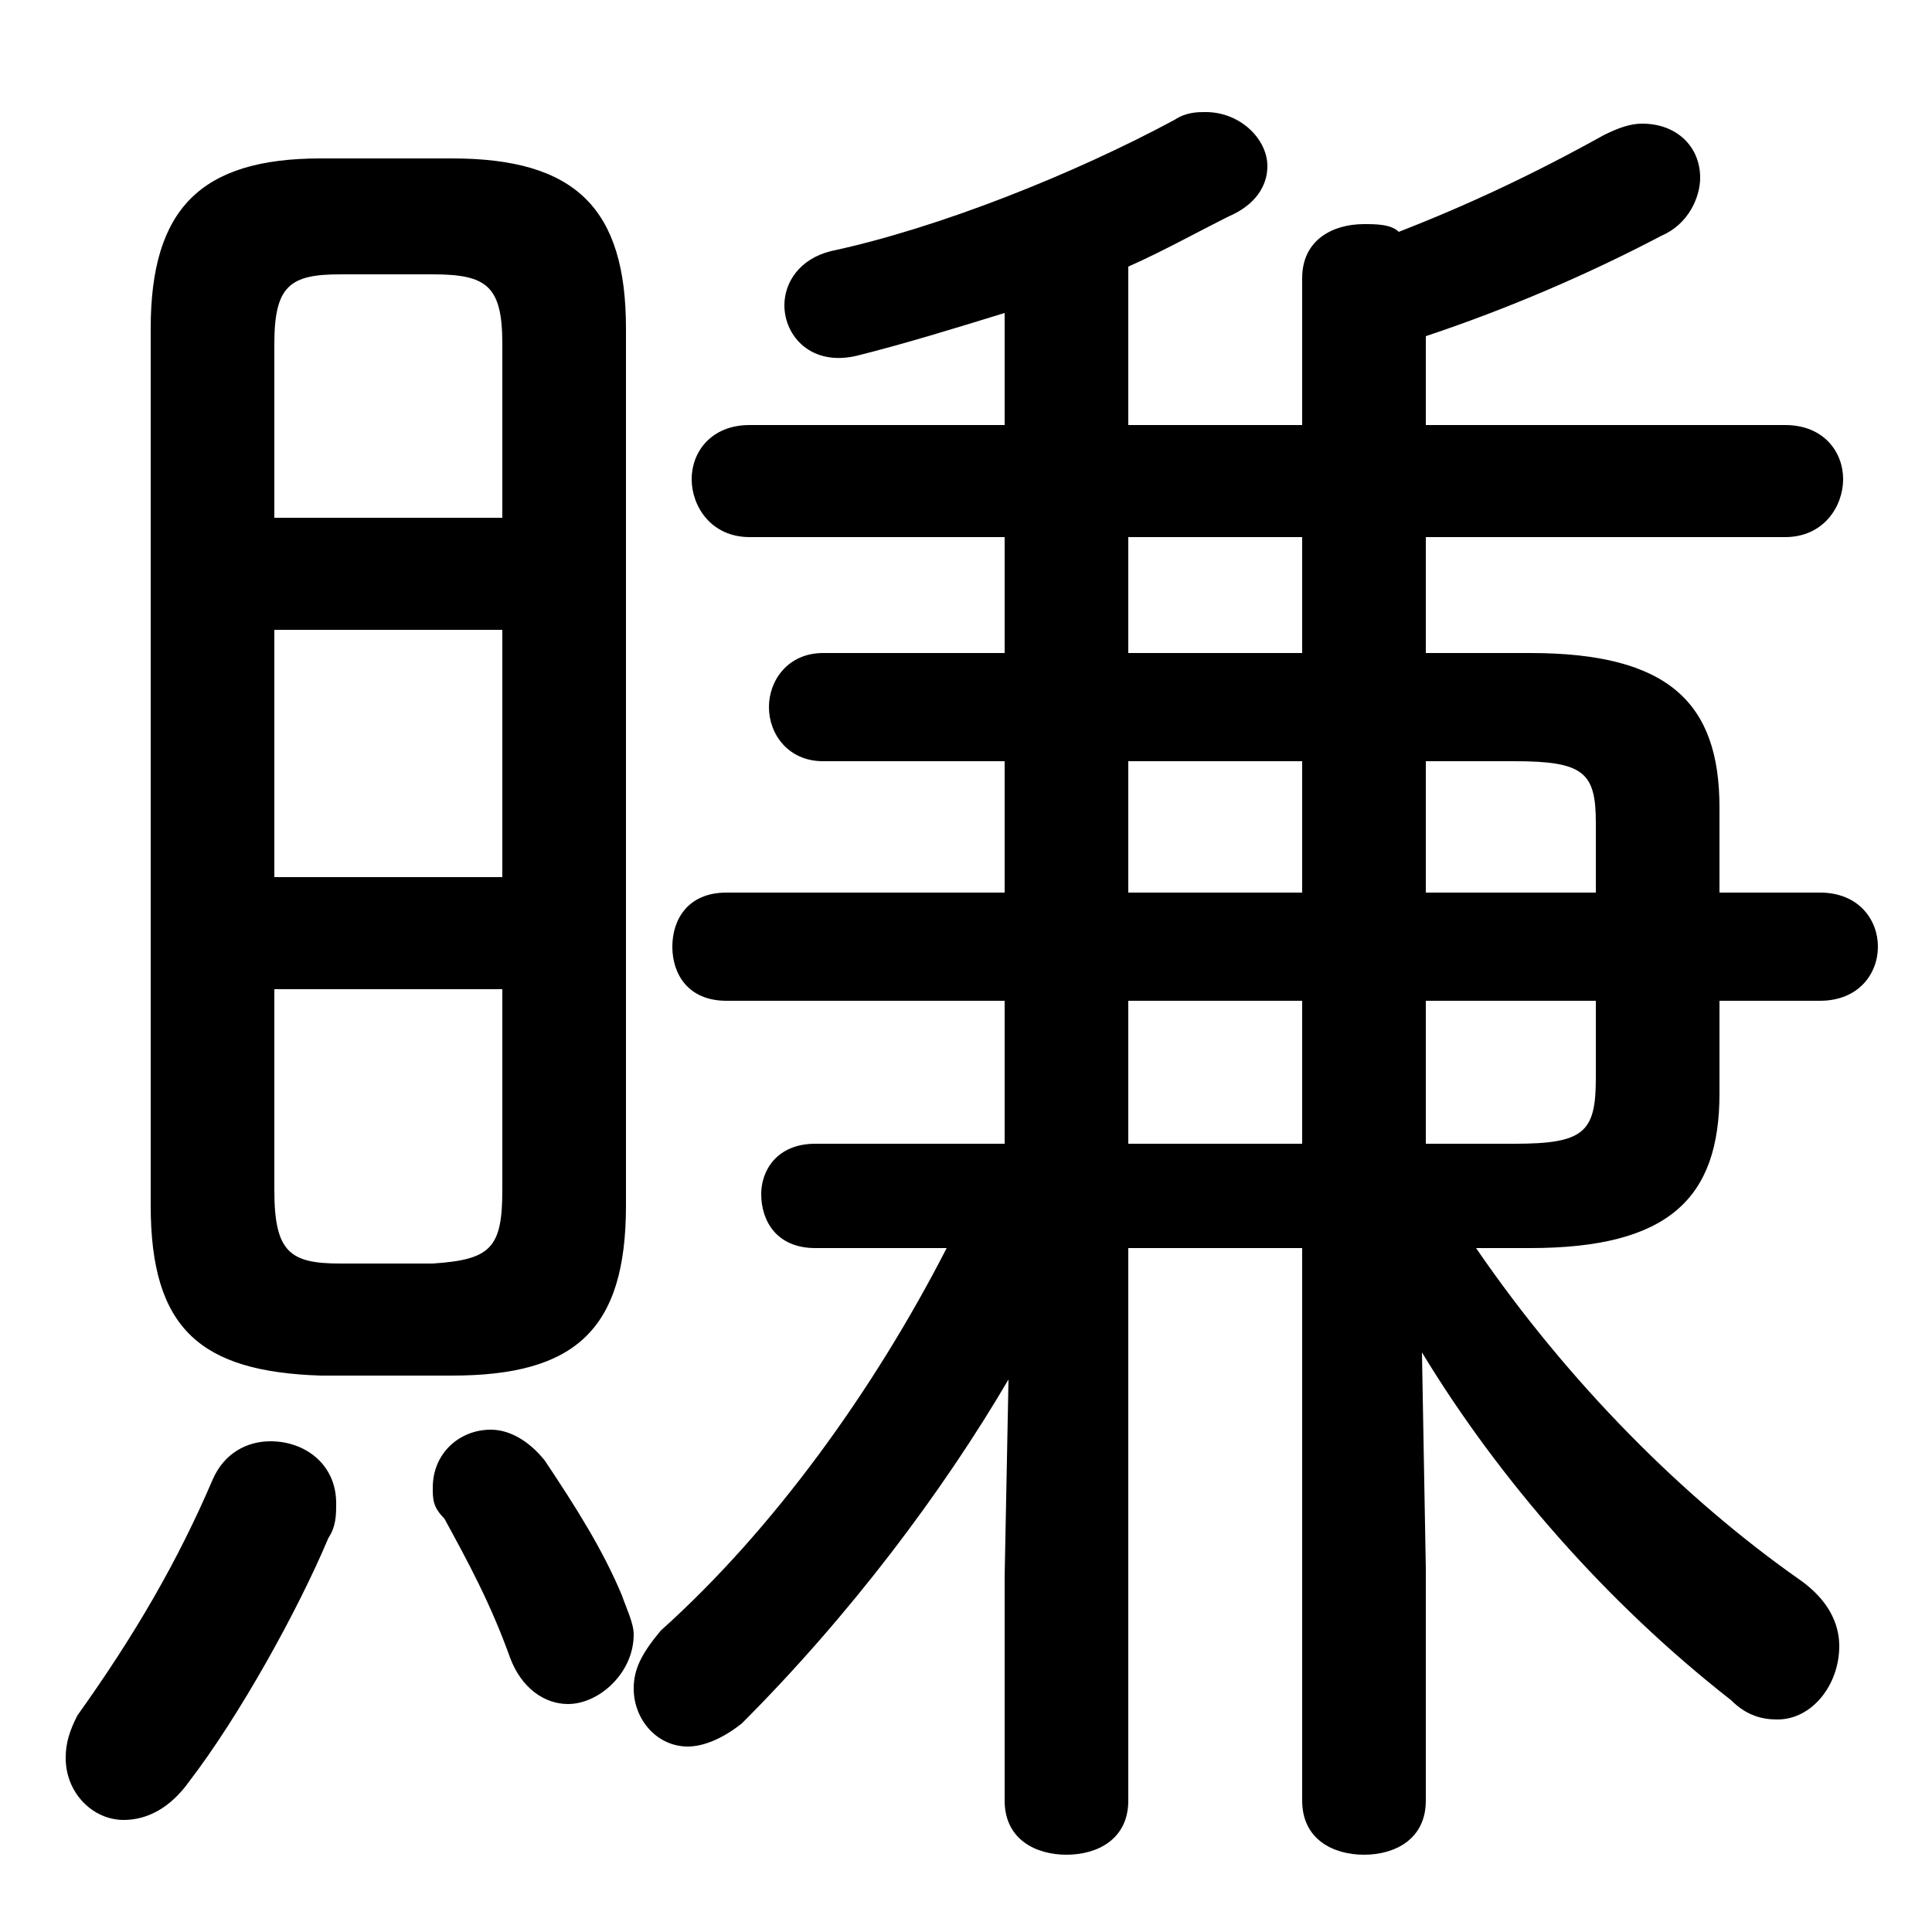 <svg xmlns="http://www.w3.org/2000/svg" viewBox="0 -44.0 50.0 50.0">
    <rect x="0" y="-44.0" width="50.0" height="50.0" fill="#808080" stroke="none"/>
    <g transform="scale(1, -1)">
        <!-- ボディの枠 -->
        <rect x="0" y="-6.0" width="50.0" height="50.0"
            stroke="white" fill="white"/>
        <!-- グリフ座標系の原点 -->
        <circle cx="0" cy="0" r="5" fill="white"/>
        <!-- グリフのアウトライン -->
        <g style="fill:black;stroke:#000000;stroke-width:0;stroke-linecap:round;stroke-linejoin:round;">
        <path d="M 26.0 3.2 L 26.0 -2.6 C 26.0 -3.6 26.8 -4.0 27.6 -4.0 C 28.4 -4.0 29.2 -3.6 29.2 -2.6 L 29.2 11.7 L 33.7 11.7 L 33.7 -2.6 C 33.7 -3.6 34.5 -4.0 35.3 -4.0 C 36.1 -4.0 36.9 -3.6 36.9 -2.6 L 36.9 3.4 L 36.8 9.0 C 38.8 5.7 41.6 2.5 44.8 0.0 C 45.2 -0.4 45.6 -0.5 46.0 -0.5 C 46.9 -0.5 47.6 0.4 47.6 1.4 C 47.6 2.0 47.3 2.6 46.6 3.1 C 43.6 5.2 40.6 8.2 38.2 11.7 L 39.6 11.7 C 43.2 11.7 44.5 13.0 44.5 15.7 L 44.5 18.1 L 47.1 18.1 C 48.1 18.1 48.6 18.8 48.6 19.5 C 48.6 20.2 48.1 20.9 47.1 20.9 L 44.5 20.9 L 44.5 23.1 C 44.5 25.8 43.2 27.1 39.6 27.1 L 36.9 27.1 L 36.9 30.1 L 46.2 30.1 C 47.2 30.1 47.7 30.9 47.7 31.6 C 47.7 32.3 47.2 33.0 46.2 33.0 L 36.9 33.0 L 36.9 35.3 C 39.0 36.0 41.1 36.9 43.0 37.9 C 43.7 38.2 44.0 38.9 44.0 39.4 C 44.0 40.2 43.4 40.8 42.5 40.8 C 42.2 40.8 41.9 40.7 41.5 40.5 C 39.7 39.5 38.0 38.7 36.2 38.0 C 36.0 38.2 35.6 38.2 35.3 38.2 C 34.5 38.2 33.7 37.8 33.7 36.8 L 33.7 33.0 L 29.2 33.0 L 29.2 37.1 C 30.1 37.5 31.0 38.0 31.8 38.4 C 32.5 38.7 32.8 39.2 32.8 39.7 C 32.8 40.4 32.1 41.1 31.2 41.1 C 31.0 41.1 30.7 41.1 30.4 40.9 C 27.8 39.5 24.3 38.1 21.5 37.5 C 20.7 37.3 20.3 36.7 20.3 36.1 C 20.3 35.3 21.0 34.5 22.2 34.8 C 23.4 35.1 24.7 35.5 26.0 35.9 L 26.0 33.0 L 19.4 33.0 C 18.4 33.0 17.9 32.3 17.9 31.6 C 17.9 30.9 18.4 30.1 19.4 30.1 L 26.0 30.1 L 26.0 27.1 L 21.3 27.1 C 20.4 27.1 19.9 26.4 19.9 25.7 C 19.9 25.0 20.4 24.3 21.3 24.3 L 26.0 24.3 L 26.0 20.9 L 18.8 20.9 C 17.8 20.9 17.4 20.2 17.4 19.5 C 17.4 18.8 17.8 18.1 18.8 18.1 L 26.0 18.1 L 26.0 14.4 L 21.1 14.4 C 20.1 14.4 19.7 13.7 19.7 13.1 C 19.7 12.4 20.1 11.7 21.1 11.7 L 24.5 11.7 C 22.6 8.0 20.0 4.4 17.1 1.8 C 16.6 1.2 16.4 0.8 16.4 0.3 C 16.4 -0.5 17.0 -1.2 17.8 -1.2 C 18.2 -1.2 18.7 -1.0 19.2 -0.6 C 22.0 2.2 24.4 5.4 26.1 8.3 Z M 33.7 27.1 L 29.2 27.1 L 29.2 30.1 L 33.7 30.1 Z M 29.2 24.3 L 33.7 24.3 L 33.7 20.9 L 29.2 20.9 Z M 36.9 24.3 L 39.2 24.3 C 41.0 24.3 41.3 24.0 41.3 22.7 L 41.3 20.9 L 36.9 20.9 Z M 29.2 18.1 L 33.7 18.1 L 33.7 14.4 L 29.2 14.4 Z M 36.9 18.1 L 41.3 18.1 L 41.3 16.1 C 41.3 14.7 41.0 14.4 39.2 14.4 L 36.9 14.4 Z M 11.7 8.4 C 14.9 8.4 16.2 9.6 16.2 12.8 L 16.2 35.5 C 16.2 38.6 14.9 39.9 11.7 39.9 L 8.3 39.9 C 5.2 39.9 3.9 38.6 3.9 35.5 L 3.9 12.8 C 3.9 9.6 5.2 8.5 8.3 8.4 Z M 8.8 11.3 C 7.5 11.3 7.1 11.6 7.1 13.2 L 7.1 18.4 L 13.0 18.4 L 13.0 13.2 C 13.0 11.7 12.7 11.4 11.2 11.3 Z M 7.1 27.7 L 13.0 27.7 L 13.0 21.3 L 7.1 21.3 Z M 13.0 30.6 L 7.1 30.6 L 7.1 35.1 C 7.1 36.6 7.5 36.9 8.8 36.9 L 11.2 36.9 C 12.6 36.9 13.0 36.6 13.0 35.1 Z M 5.5 5.7 C 4.6 3.6 3.5 1.7 2.0 -0.4 C 1.8 -0.8 1.7 -1.1 1.7 -1.5 C 1.7 -2.4 2.4 -3.1 3.2 -3.1 C 3.8 -3.1 4.4 -2.8 4.9 -2.1 C 6.2 -0.4 7.7 2.3 8.5 4.2 C 8.7 4.5 8.7 4.8 8.7 5.1 C 8.7 6.1 7.9 6.7 7.0 6.7 C 6.4 6.7 5.8 6.4 5.5 5.7 Z M 14.1 6.2 C 13.7 6.7 13.2 7.0 12.7 7.0 C 11.9 7.0 11.2 6.4 11.2 5.5 C 11.2 5.2 11.2 5.0 11.5 4.7 C 12.1 3.6 12.7 2.5 13.2 1.1 C 13.5 0.3 14.1 -0.1 14.7 -0.1 C 15.5 -0.1 16.4 0.7 16.4 1.7 C 16.4 2.0 16.2 2.4 16.1 2.7 C 15.6 3.9 14.9 5.0 14.1 6.2 Z"/>
    </g>
    </g>
</svg>
